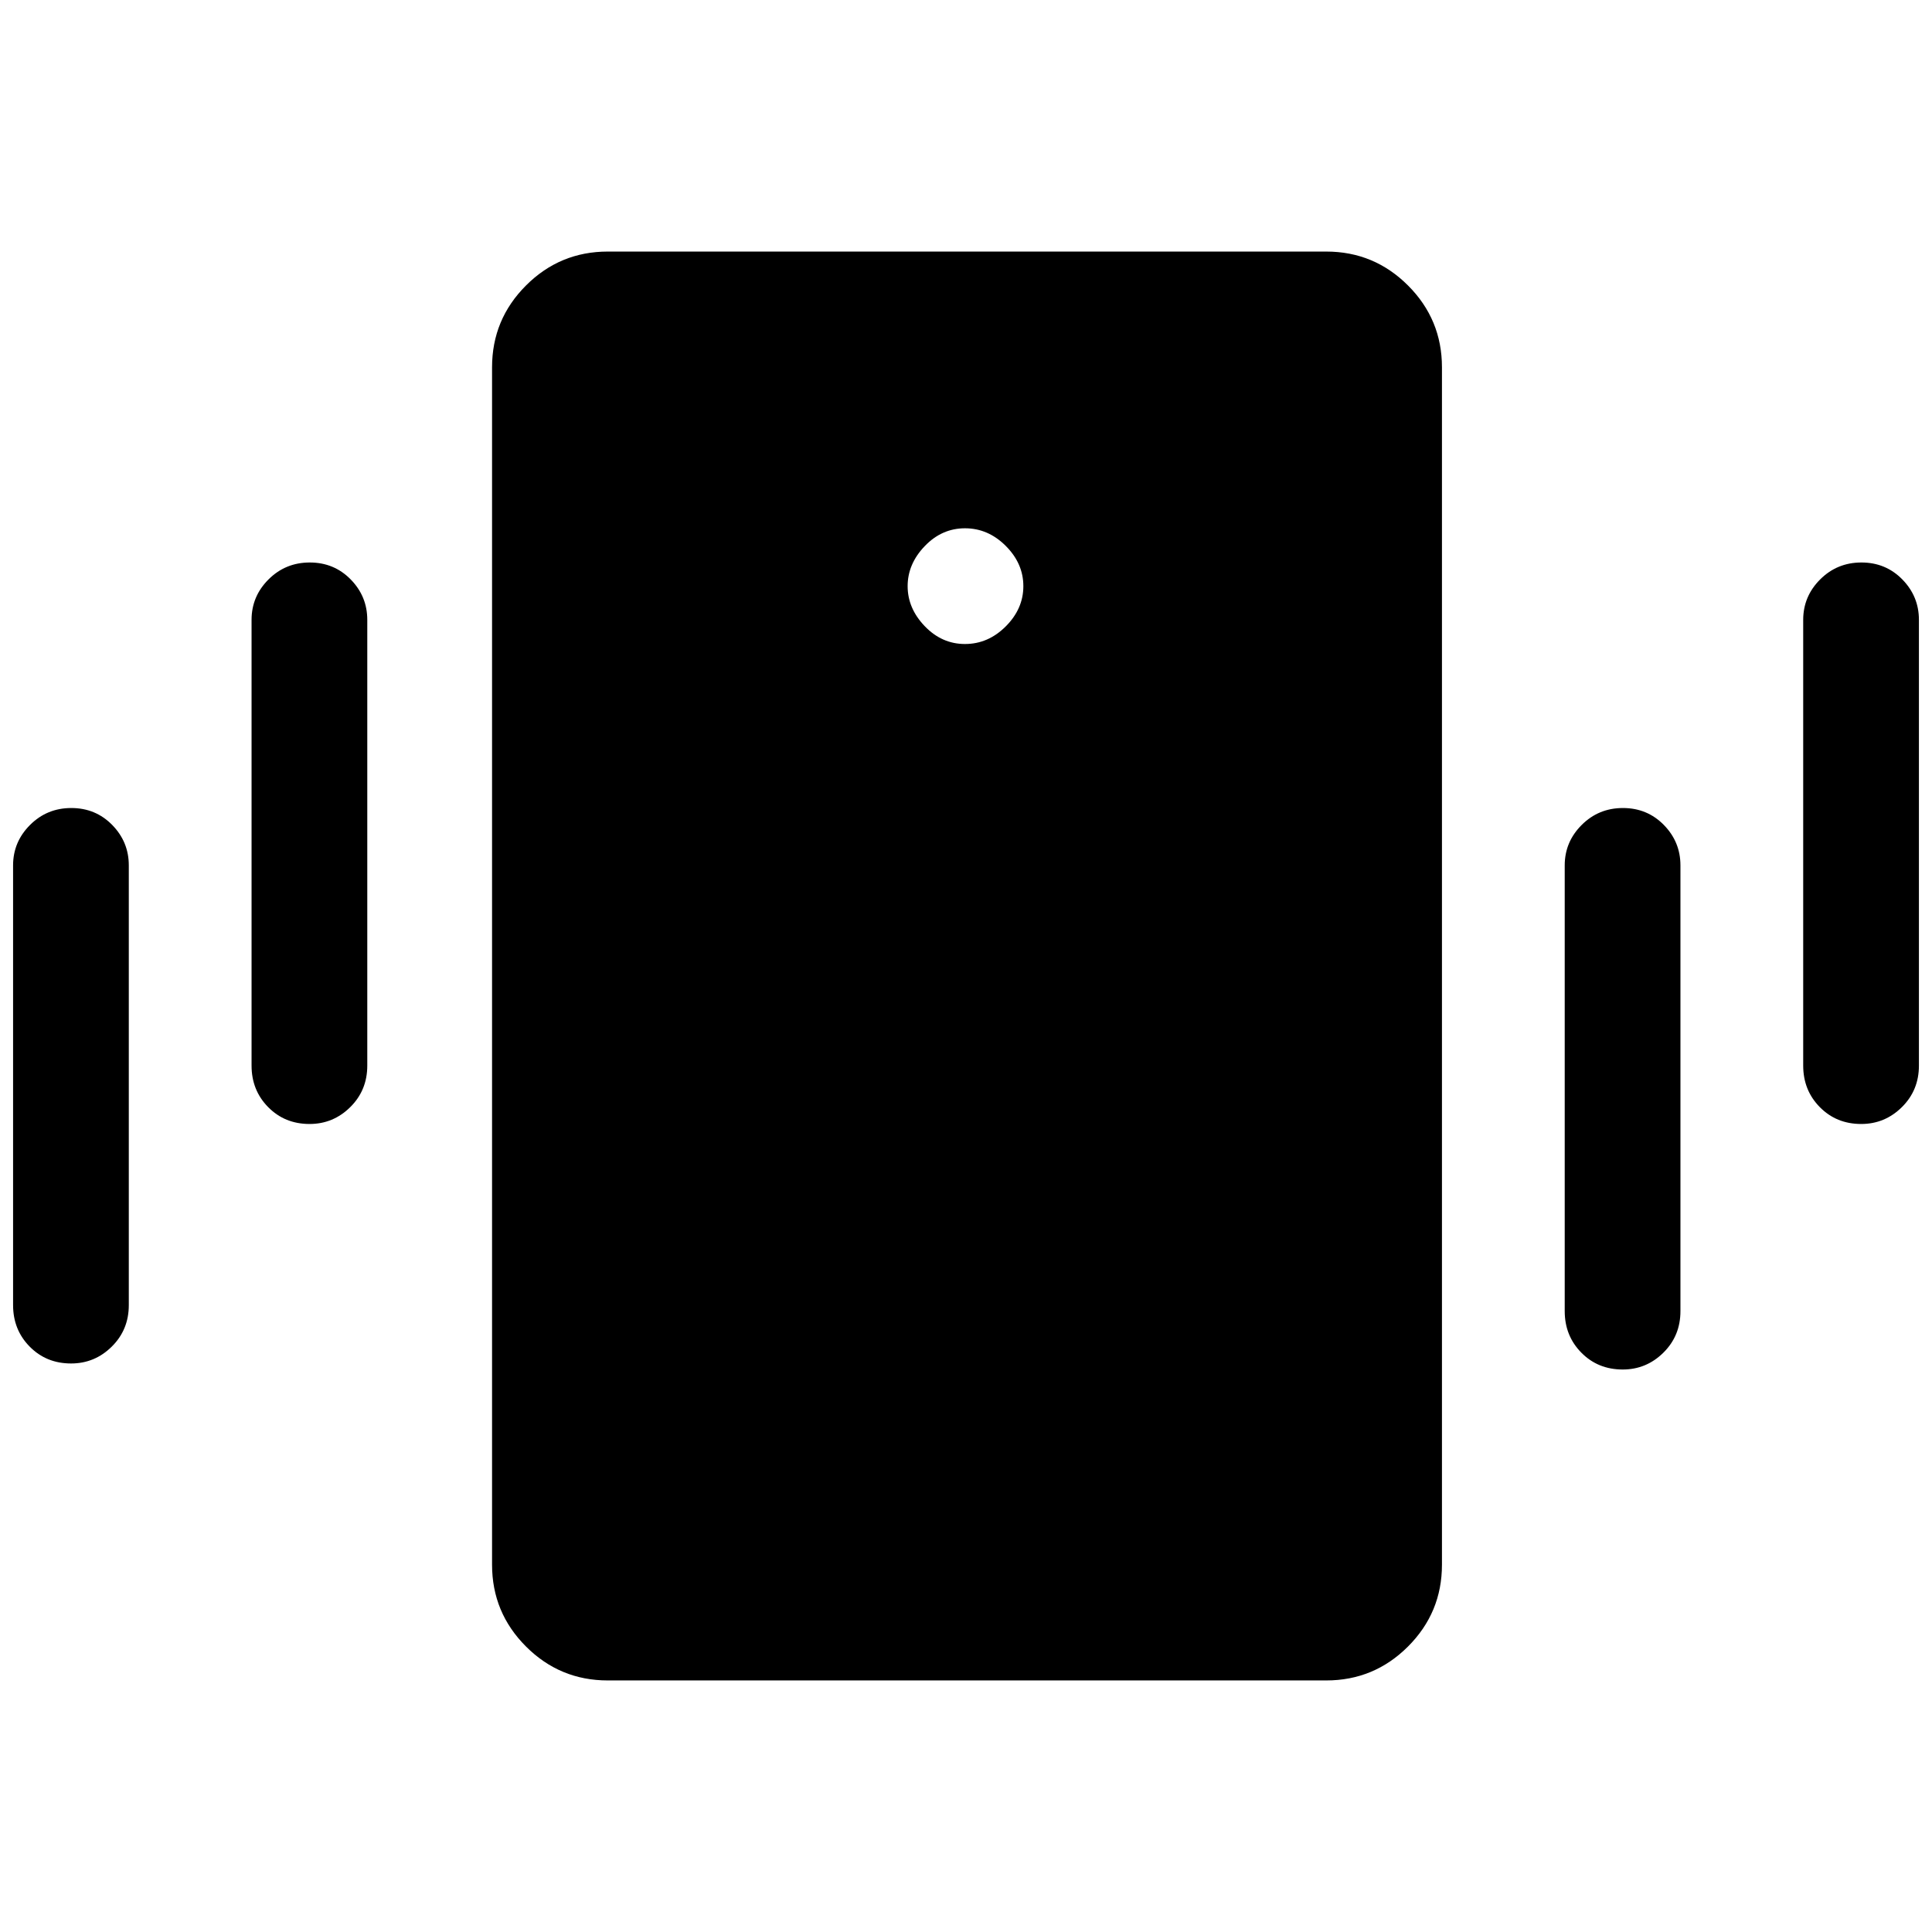 <svg xmlns="http://www.w3.org/2000/svg" height="48" viewBox="0 -960 960 960" width="48"><path d="M302-125q-23.78 0-40.64-16.86T244.5-182.5v-595q0-23.78 16.86-40.64T302-835h357q23.78 0 40.64 16.86t16.86 40.64v595q0 23.78-16.86 40.64T659-125H302Zm177.5-515q11.5 0 20.25-8.75t8.75-20q0-11.25-8.75-20t-20.25-8.75q-11.5 0-20 8.86t-8.5 19.89q0 11.03 8.5 19.89 8.5 8.86 20 8.86ZM6.5-311.5V-530q0-11.67 8.43-20.09 8.42-8.41 20.5-8.41 12.07 0 20.32 8.41Q64-541.67 64-530v218.5q0 12.25-8.46 20.62-8.47 8.38-20.22 8.38-12.32 0-20.57-8.38-8.25-8.37-8.25-20.62Zm118.5-119V-652q0-11.67 8.43-20.09 8.42-8.41 20.5-8.41 12.07 0 20.32 8.41 8.25 8.42 8.25 20.09v221.5q0 12.25-8.46 20.62-8.47 8.38-20.22 8.38-12.32 0-20.57-8.38-8.25-8.37-8.25-20.62Zm771 0V-652q0-11.67 8.43-20.09 8.42-8.41 20.5-8.41 12.07 0 20.32 8.41 8.25 8.42 8.25 20.09v221.5q0 12.25-8.46 20.62-8.47 8.38-20.22 8.38-12.32 0-20.57-8.38-8.25-8.37-8.25-20.62Zm-118.5 122V-530q0-11.67 8.43-20.09 8.42-8.41 20.5-8.41 12.07 0 20.32 8.41Q835-541.67 835-530v221.5q0 12.25-8.46 20.62-8.47 8.38-20.22 8.38-12.32 0-20.57-8.38-8.25-8.37-8.25-20.62Z"/></svg>